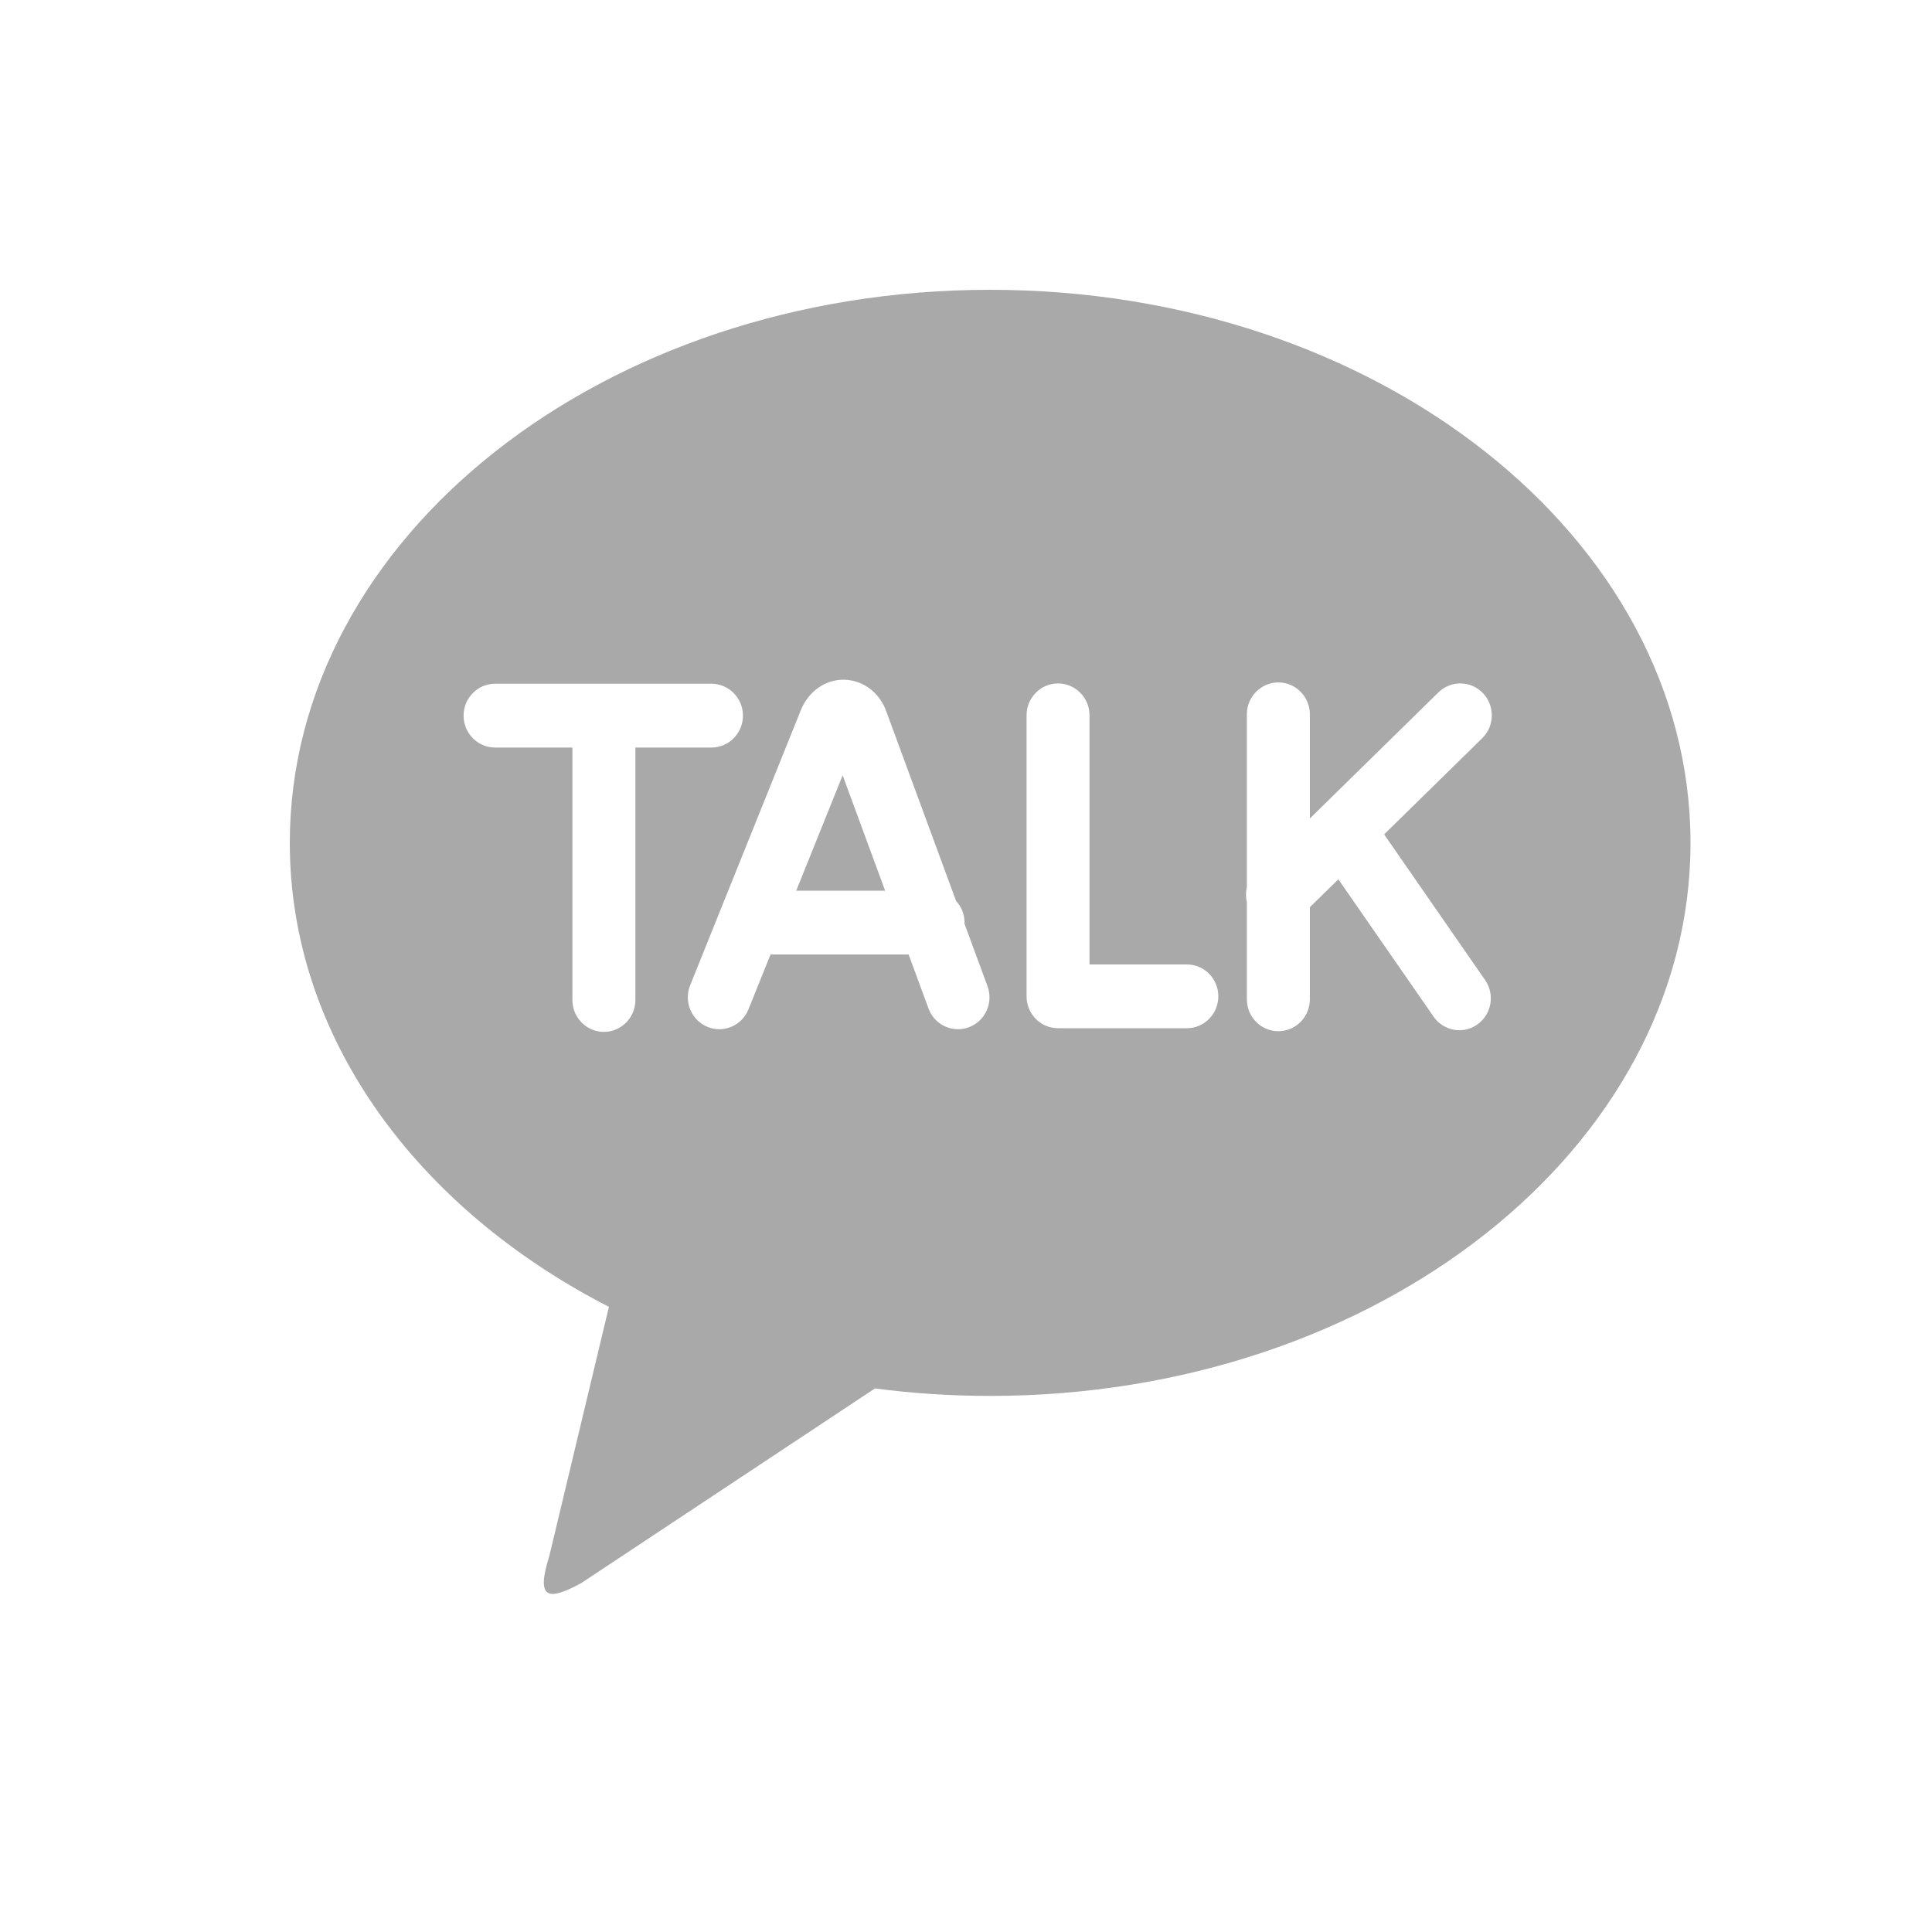 <svg width="40" height="40" viewBox="0 0 40 40" fill="none" xmlns="http://www.w3.org/2000/svg">
<rect width="40" height="40" fill="white"/>
<path d="M20.5 6C28.508 6 35 11.127 35 17.451C35 23.775 28.508 28.901 20.5 28.901C19.688 28.901 18.891 28.848 18.115 28.746L12.028 32.78C11.336 33.152 11.091 33.11 11.376 32.203L12.607 27.057C8.63 25.016 6 21.476 6 17.451C6 11.127 12.492 6 20.5 6ZM28.657 17.275L30.688 15.284C30.946 15.031 30.953 14.613 30.703 14.351C30.453 14.089 30.04 14.082 29.781 14.335L27.119 16.946V14.789C27.119 14.425 26.827 14.129 26.467 14.129C26.107 14.129 25.815 14.425 25.815 14.789V18.366C25.791 18.469 25.791 18.574 25.815 18.677V20.69C25.815 21.055 26.107 21.35 26.467 21.35C26.827 21.35 27.119 21.055 27.119 20.69V18.783L27.709 18.205L29.681 21.049C29.808 21.232 30.01 21.33 30.215 21.33C30.344 21.33 30.475 21.291 30.589 21.209C30.883 21 30.954 20.588 30.747 20.29L28.657 17.275ZM24.573 19.968H22.557V14.81C22.557 14.445 22.265 14.15 21.905 14.15C21.545 14.15 21.254 14.445 21.254 14.81V20.628C21.254 20.993 21.545 21.288 21.905 21.288H24.573C24.933 21.288 25.224 20.993 25.224 20.628C25.224 20.264 24.933 19.968 24.573 19.968ZM16.485 18.441L17.446 16.052L18.326 18.441H16.485ZM19.968 19.123C19.968 19.116 19.97 19.109 19.97 19.101C19.97 18.928 19.903 18.771 19.795 18.654L18.352 14.735C18.216 14.344 17.875 14.084 17.485 14.073C17.101 14.062 16.743 14.306 16.583 14.697L14.289 20.399C14.153 20.737 14.313 21.122 14.647 21.26C14.98 21.398 15.36 21.235 15.496 20.898L15.953 19.762H18.812L19.224 20.88C19.322 21.145 19.57 21.309 19.835 21.309C19.91 21.309 19.987 21.296 20.062 21.267C20.4 21.14 20.571 20.759 20.445 20.418L19.968 19.123ZM15.382 14.817C15.382 14.452 15.09 14.156 14.73 14.156H10.249C9.89 14.156 9.598 14.452 9.598 14.817C9.598 15.181 9.89 15.477 10.249 15.477H11.851V20.704C11.851 21.068 12.143 21.364 12.503 21.364C12.863 21.364 13.155 21.068 13.155 20.704V15.477H14.73C15.09 15.477 15.382 15.181 15.382 14.817Z" fill="#A9A9A9"/>
</svg>
